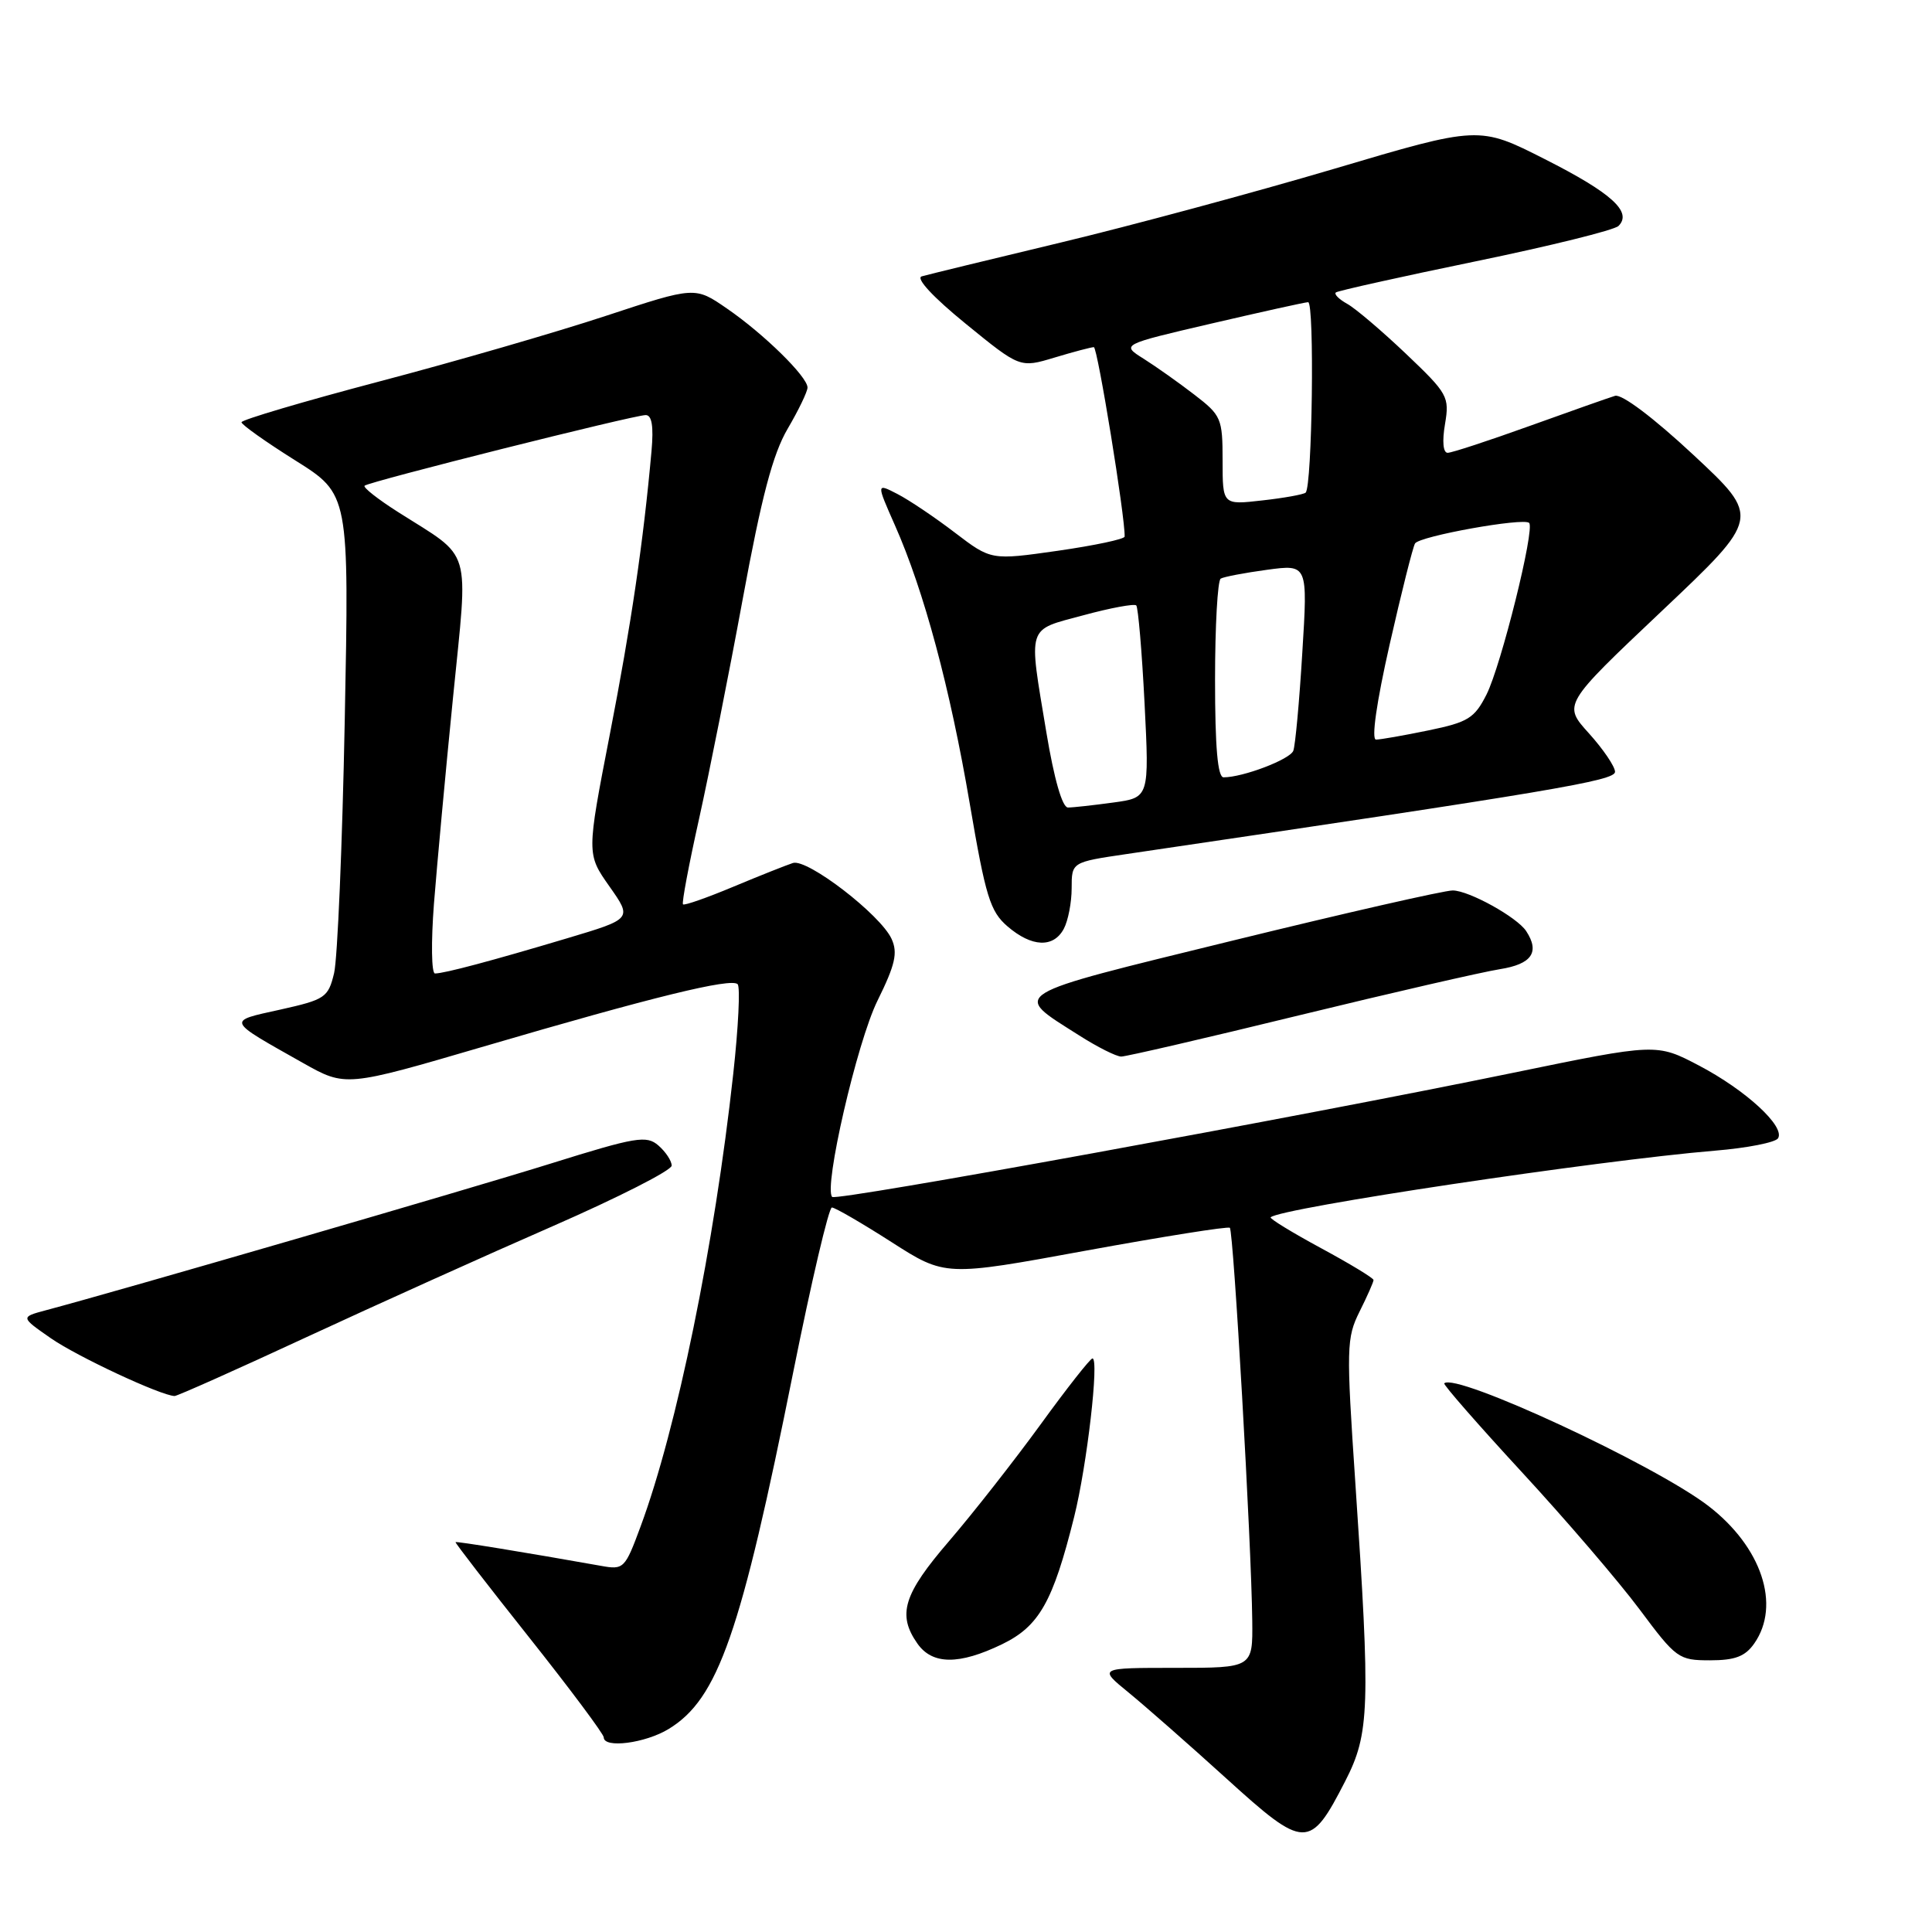 <?xml version="1.0" encoding="UTF-8" standalone="no"?>
<!DOCTYPE svg PUBLIC "-//W3C//DTD SVG 1.1//EN" "http://www.w3.org/Graphics/SVG/1.1/DTD/svg11.dtd" >
<svg xmlns="http://www.w3.org/2000/svg" xmlns:xlink="http://www.w3.org/1999/xlink" version="1.1" viewBox="0 0 256 256">
 <g >
 <path fill="currentColor"
d=" M 178.25 236.01 C 181.49 229.70 181.60 226.28 179.59 196.50 C 178.38 178.57 178.41 177.29 180.15 173.79 C 181.17 171.75 182.00 169.87 182.00 169.61 C 182.00 169.35 178.86 167.45 175.03 165.38 C 171.19 163.30 168.20 161.47 168.37 161.30 C 169.59 160.07 211.72 153.76 227.24 152.47 C 231.50 152.12 235.26 151.38 235.60 150.83 C 236.57 149.27 231.33 144.45 225.14 141.20 C 219.50 138.24 219.50 138.24 200.50 142.15 C 172.22 147.98 110.84 159.17 110.27 158.60 C 109.10 157.43 113.56 138.08 116.27 132.60 C 118.63 127.82 118.98 126.26 118.14 124.41 C 116.68 121.21 106.99 113.75 105.07 114.35 C 104.21 114.63 100.65 116.04 97.16 117.50 C 93.67 118.96 90.68 120.01 90.50 119.83 C 90.32 119.65 91.28 114.55 92.63 108.50 C 93.97 102.45 96.58 89.35 98.41 79.40 C 100.91 65.82 102.40 60.17 104.37 56.81 C 105.82 54.34 107.00 51.89 107.00 51.35 C 107.00 49.92 101.20 44.23 96.32 40.88 C 92.09 37.96 92.09 37.96 80.29 41.85 C 73.81 43.99 60.29 47.91 50.25 50.55 C 40.21 53.20 32.00 55.63 32.00 55.95 C 32.00 56.27 35.21 58.55 39.13 61.01 C 46.27 65.49 46.27 65.49 45.68 95.49 C 45.36 112.00 44.72 127.05 44.27 128.94 C 43.49 132.18 43.09 132.45 37.13 133.78 C 30.02 135.35 29.90 135.07 40.15 140.85 C 45.80 144.03 45.80 144.03 64.15 138.65 C 86.51 132.09 96.88 129.55 97.74 130.41 C 98.10 130.77 97.84 136.11 97.16 142.28 C 94.67 165.00 89.69 189.29 84.88 202.27 C 82.81 207.87 82.65 208.03 79.62 207.48 C 69.67 205.71 60.48 204.21 60.36 204.34 C 60.28 204.43 64.67 210.11 70.11 216.96 C 75.55 223.81 80.00 229.78 80.00 230.21 C 80.00 231.70 85.50 230.99 88.60 229.10 C 95.16 225.10 98.15 216.52 105.12 181.75 C 107.52 169.79 109.82 160.00 110.23 160.00 C 110.64 160.00 114.19 162.06 118.11 164.57 C 125.24 169.14 125.24 169.14 143.87 165.72 C 154.12 163.85 162.71 162.48 162.96 162.69 C 163.45 163.11 165.82 204.53 165.93 214.75 C 166.00 221.00 166.00 221.00 155.77 221.00 C 145.54 221.00 145.54 221.00 149.52 224.25 C 151.71 226.04 157.55 231.17 162.50 235.66 C 172.91 245.11 173.58 245.12 178.25 236.01 Z  M 132.78 217.87 C 137.70 215.48 139.52 212.27 142.33 201.00 C 144.03 194.20 145.67 180.00 144.76 180.00 C 144.47 180.00 141.37 183.94 137.88 188.75 C 134.38 193.56 128.93 200.51 125.76 204.20 C 119.70 211.24 118.87 213.94 121.56 217.78 C 123.54 220.60 127.07 220.63 132.78 217.87 Z  M 232.44 217.78 C 236.01 212.69 233.42 204.95 226.35 199.53 C 219.20 194.05 192.85 181.82 191.37 183.30 C 191.21 183.46 195.83 188.75 201.64 195.05 C 207.46 201.35 214.48 209.54 217.25 213.25 C 222.10 219.76 222.43 220.00 226.58 220.00 C 229.90 220.00 231.24 219.49 232.44 217.78 Z  M 40.63 177.17 C 49.91 172.87 64.59 166.25 73.25 162.47 C 81.91 158.68 89.00 155.08 89.00 154.45 C 89.00 153.82 88.21 152.63 87.25 151.79 C 85.67 150.41 84.30 150.64 73.00 154.17 C 62.12 157.57 15.71 171.06 6.10 173.61 C 2.70 174.52 2.70 174.52 6.76 177.34 C 10.27 179.77 21.28 184.91 23.13 184.98 C 23.47 184.99 31.35 181.48 40.63 177.17 Z  M 172.12 134.54 C 184.43 131.54 196.41 128.79 198.75 128.42 C 202.97 127.75 204.06 126.17 202.23 123.38 C 201.03 121.54 194.66 118.01 192.50 117.99 C 191.40 117.98 178.24 120.98 163.27 124.65 C 133.16 132.04 134.03 131.50 142.95 137.17 C 145.39 138.73 147.92 140.00 148.57 140.00 C 149.21 140.00 159.81 137.55 172.12 134.54 Z  M 140.96 123.07 C 141.53 122.00 142.00 119.58 142.00 117.69 C 142.00 114.24 142.00 114.24 149.25 113.17 C 205.79 104.83 214.00 103.45 214.00 102.27 C 214.00 101.58 212.45 99.29 210.55 97.18 C 207.09 93.36 207.09 93.36 220.19 80.97 C 233.29 68.58 233.29 68.58 224.40 60.29 C 219.10 55.35 214.89 52.18 214.00 52.45 C 213.18 52.70 208.07 54.50 202.66 56.45 C 197.24 58.40 192.37 60.00 191.82 60.00 C 191.22 60.00 191.08 58.48 191.47 56.20 C 192.08 52.57 191.85 52.16 186.30 46.88 C 183.11 43.85 179.60 40.86 178.51 40.26 C 177.41 39.65 176.74 38.97 177.01 38.75 C 177.28 38.53 185.59 36.68 195.48 34.64 C 205.37 32.60 213.91 30.49 214.46 29.94 C 216.32 28.08 213.55 25.57 204.70 21.09 C 195.98 16.67 195.98 16.67 176.74 22.38 C 166.16 25.51 149.85 29.91 140.50 32.15 C 131.15 34.39 122.88 36.40 122.13 36.62 C 121.31 36.87 123.65 39.39 127.95 42.89 C 135.15 48.76 135.15 48.76 139.73 47.38 C 142.25 46.62 144.60 46.00 144.94 46.00 C 145.43 46.00 149.11 68.61 149.02 71.10 C 149.01 71.44 145.03 72.28 140.17 72.98 C 131.33 74.24 131.33 74.24 126.53 70.58 C 123.89 68.56 120.47 66.26 118.92 65.46 C 116.11 64.01 116.11 64.01 118.59 69.62 C 122.43 78.29 125.89 91.16 128.50 106.50 C 130.60 118.82 131.20 120.77 133.50 122.75 C 136.71 125.51 139.59 125.63 140.96 123.07 Z  M 57.50 119.75 C 57.90 114.66 59.03 102.40 60.02 92.50 C 62.06 71.99 62.72 74.20 52.70 67.82 C 50.06 66.14 48.08 64.58 48.31 64.36 C 48.83 63.83 83.99 55.00 85.56 55.00 C 86.38 55.00 86.62 56.50 86.33 59.75 C 85.25 71.81 83.64 82.73 80.80 97.33 C 77.73 113.16 77.73 113.16 80.75 117.45 C 83.78 121.75 83.78 121.75 75.14 124.33 C 65.17 127.31 58.87 128.99 57.64 128.99 C 57.17 129.00 57.11 124.84 57.50 119.75 Z  M 138.65 97.05 C 136.26 82.66 135.97 83.57 143.54 81.53 C 147.14 80.55 150.30 79.97 150.56 80.22 C 150.81 80.48 151.31 86.32 151.66 93.19 C 152.29 105.69 152.29 105.69 147.51 106.34 C 144.87 106.70 142.18 107.00 141.51 107.00 C 140.76 107.00 139.68 103.24 138.65 97.05 Z  M 161.00 90.06 C 161.00 82.94 161.34 76.92 161.75 76.67 C 162.16 76.43 164.93 75.90 167.89 75.50 C 173.29 74.77 173.29 74.77 172.56 86.51 C 172.17 92.97 171.63 98.81 171.37 99.48 C 170.93 100.63 164.70 103.00 162.13 103.00 C 161.35 103.00 161.00 99.04 161.00 90.06 Z  M 184.13 85.42 C 185.70 78.49 187.22 72.46 187.50 72.01 C 188.09 71.04 201.90 68.56 202.62 69.29 C 203.41 70.08 198.91 88.17 196.97 92.03 C 195.38 95.17 194.53 95.70 189.28 96.78 C 186.04 97.45 182.91 98.00 182.33 98.00 C 181.69 98.00 182.40 93.05 184.13 85.42 Z  M 162.00 61.04 C 162.00 55.43 161.83 55.04 158.25 52.29 C 156.19 50.70 153.16 48.56 151.53 47.53 C 148.55 45.66 148.55 45.66 160.53 42.87 C 167.11 41.34 172.87 40.06 173.33 40.04 C 174.20 40.00 173.88 64.51 173.00 65.28 C 172.72 65.52 170.14 65.99 167.25 66.31 C 162.00 66.91 162.00 66.91 162.00 61.04 Z "/>
</g>
</svg>